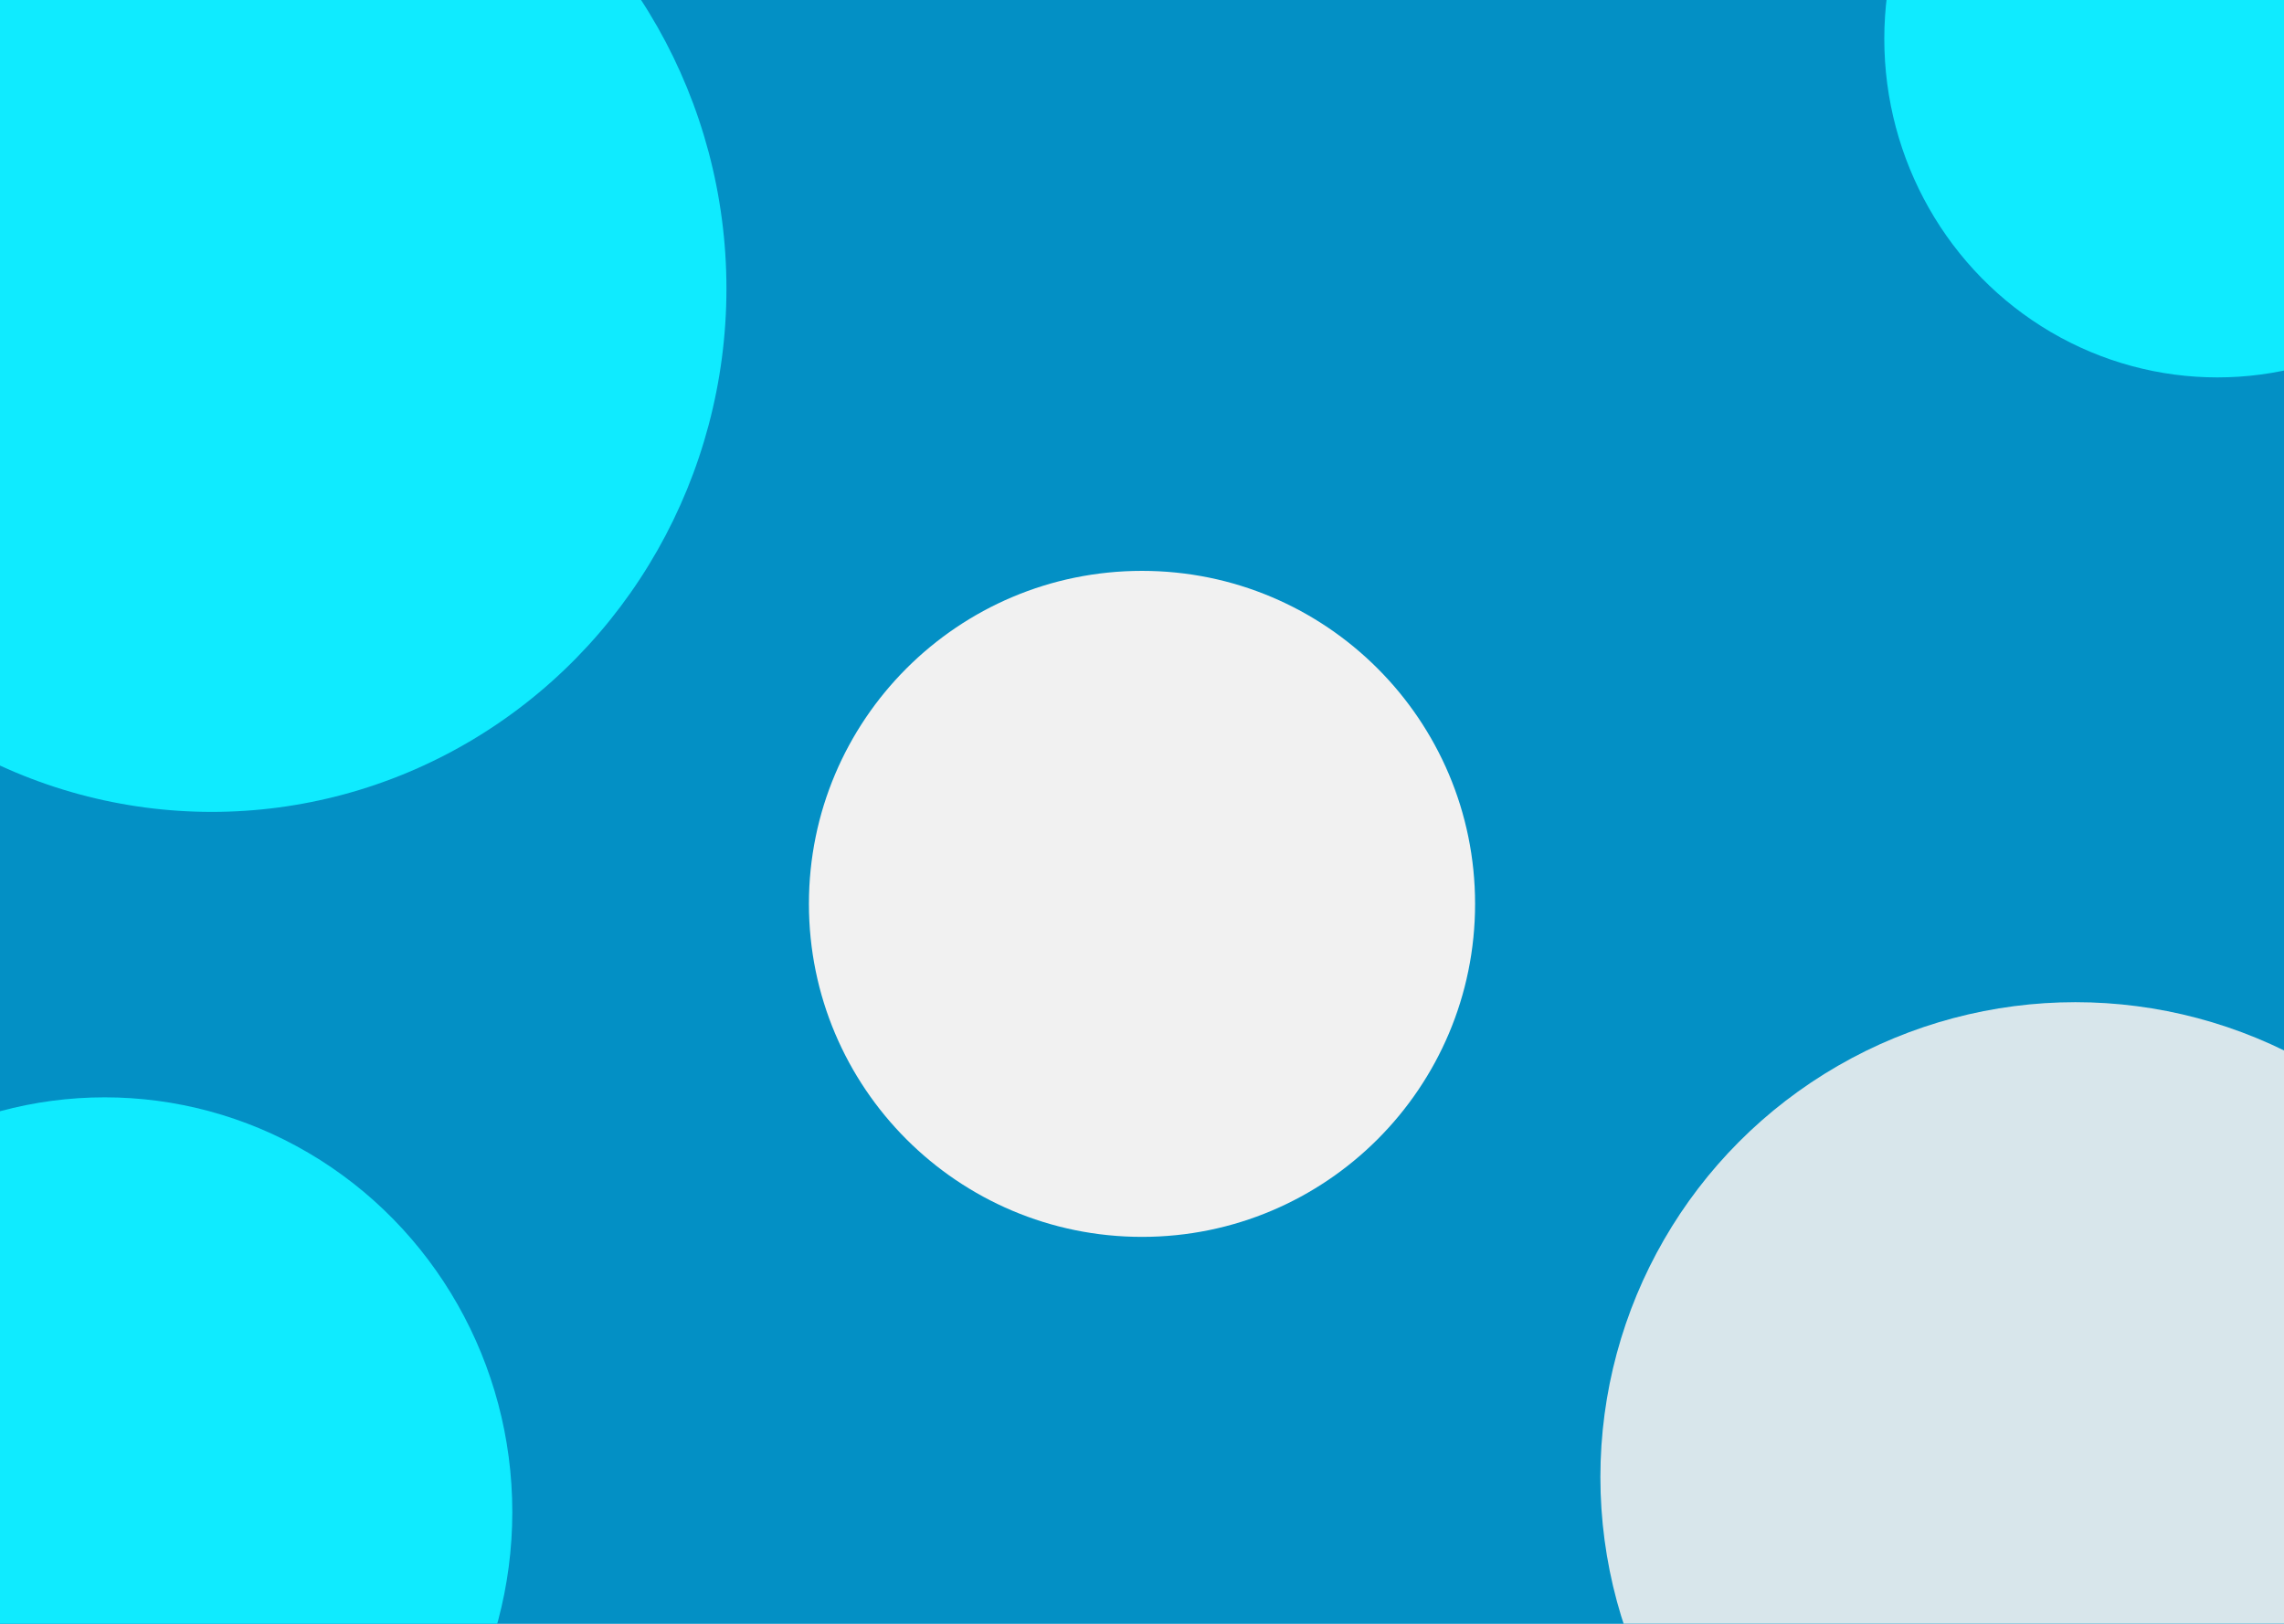 <svg width="1440" height="1024" viewBox="0 0 1440 1024" fill="none" xmlns="http://www.w3.org/2000/svg">
<g clip-path="url(#clip0_1_2)">
<rect width="1440" height="1024" fill="#0390C5"/>
<g filter="url(#filter0_f_1_2)">
<ellipse cx="1398" cy="24.5" rx="210" ry="213.5" fill="#0FEBFF"/>
</g>
<g filter="url(#filter1_f_1_2)">
<ellipse cx="133.5" cy="182" rx="324.5" ry="330" fill="#0FEBFF"/>
</g>
<g filter="url(#filter2_f_1_2)">
<ellipse cx="66" cy="953.5" rx="257" ry="261.5" fill="#0FEBFF"/>
</g>
<g filter="url(#filter3_f_1_2)">
<circle cx="1308.5" cy="931.5" r="299.5" fill="#F0F0F0" fill-opacity="0.9"/>
</g>
<g filter="url(#filter4_f_1_2)">
<circle cx="720" cy="570" r="210" fill="#F1F1F1"/>
</g>
</g>
<defs>
<filter id="filter0_f_1_2" x="838" y="-539" width="1120" height="1127" filterUnits="userSpaceOnUse" color-interpolation-filters="sRGB">
<feFlood flood-opacity="0" result="BackgroundImageFix"/>
<feBlend mode="normal" in="SourceGraphic" in2="BackgroundImageFix" result="shape"/>
<feGaussianBlur stdDeviation="175" result="effect1_foregroundBlur_1_2"/>
</filter>
<filter id="filter1_f_1_2" x="-541" y="-498" width="1349" height="1360" filterUnits="userSpaceOnUse" color-interpolation-filters="sRGB">
<feFlood flood-opacity="0" result="BackgroundImageFix"/>
<feBlend mode="normal" in="SourceGraphic" in2="BackgroundImageFix" result="shape"/>
<feGaussianBlur stdDeviation="175" result="effect1_foregroundBlur_1_2"/>
</filter>
<filter id="filter2_f_1_2" x="-541" y="342" width="1214" height="1223" filterUnits="userSpaceOnUse" color-interpolation-filters="sRGB">
<feFlood flood-opacity="0" result="BackgroundImageFix"/>
<feBlend mode="normal" in="SourceGraphic" in2="BackgroundImageFix" result="shape"/>
<feGaussianBlur stdDeviation="175" result="effect1_foregroundBlur_1_2"/>
</filter>
<filter id="filter3_f_1_2" x="639" y="262" width="1339" height="1339" filterUnits="userSpaceOnUse" color-interpolation-filters="sRGB">
<feFlood flood-opacity="0" result="BackgroundImageFix"/>
<feBlend mode="normal" in="SourceGraphic" in2="BackgroundImageFix" result="shape"/>
<feGaussianBlur stdDeviation="185" result="effect1_foregroundBlur_1_2"/>
</filter>
<filter id="filter4_f_1_2" x="210" y="60" width="1020" height="1020" filterUnits="userSpaceOnUse" color-interpolation-filters="sRGB">
<feFlood flood-opacity="0" result="BackgroundImageFix"/>
<feBlend mode="normal" in="SourceGraphic" in2="BackgroundImageFix" result="shape"/>
<feGaussianBlur stdDeviation="150" result="effect1_foregroundBlur_1_2"/>
</filter>
<clipPath id="clip0_1_2">
<rect width="1440" height="1024" fill="white"/>
</clipPath>
</defs>
</svg>

